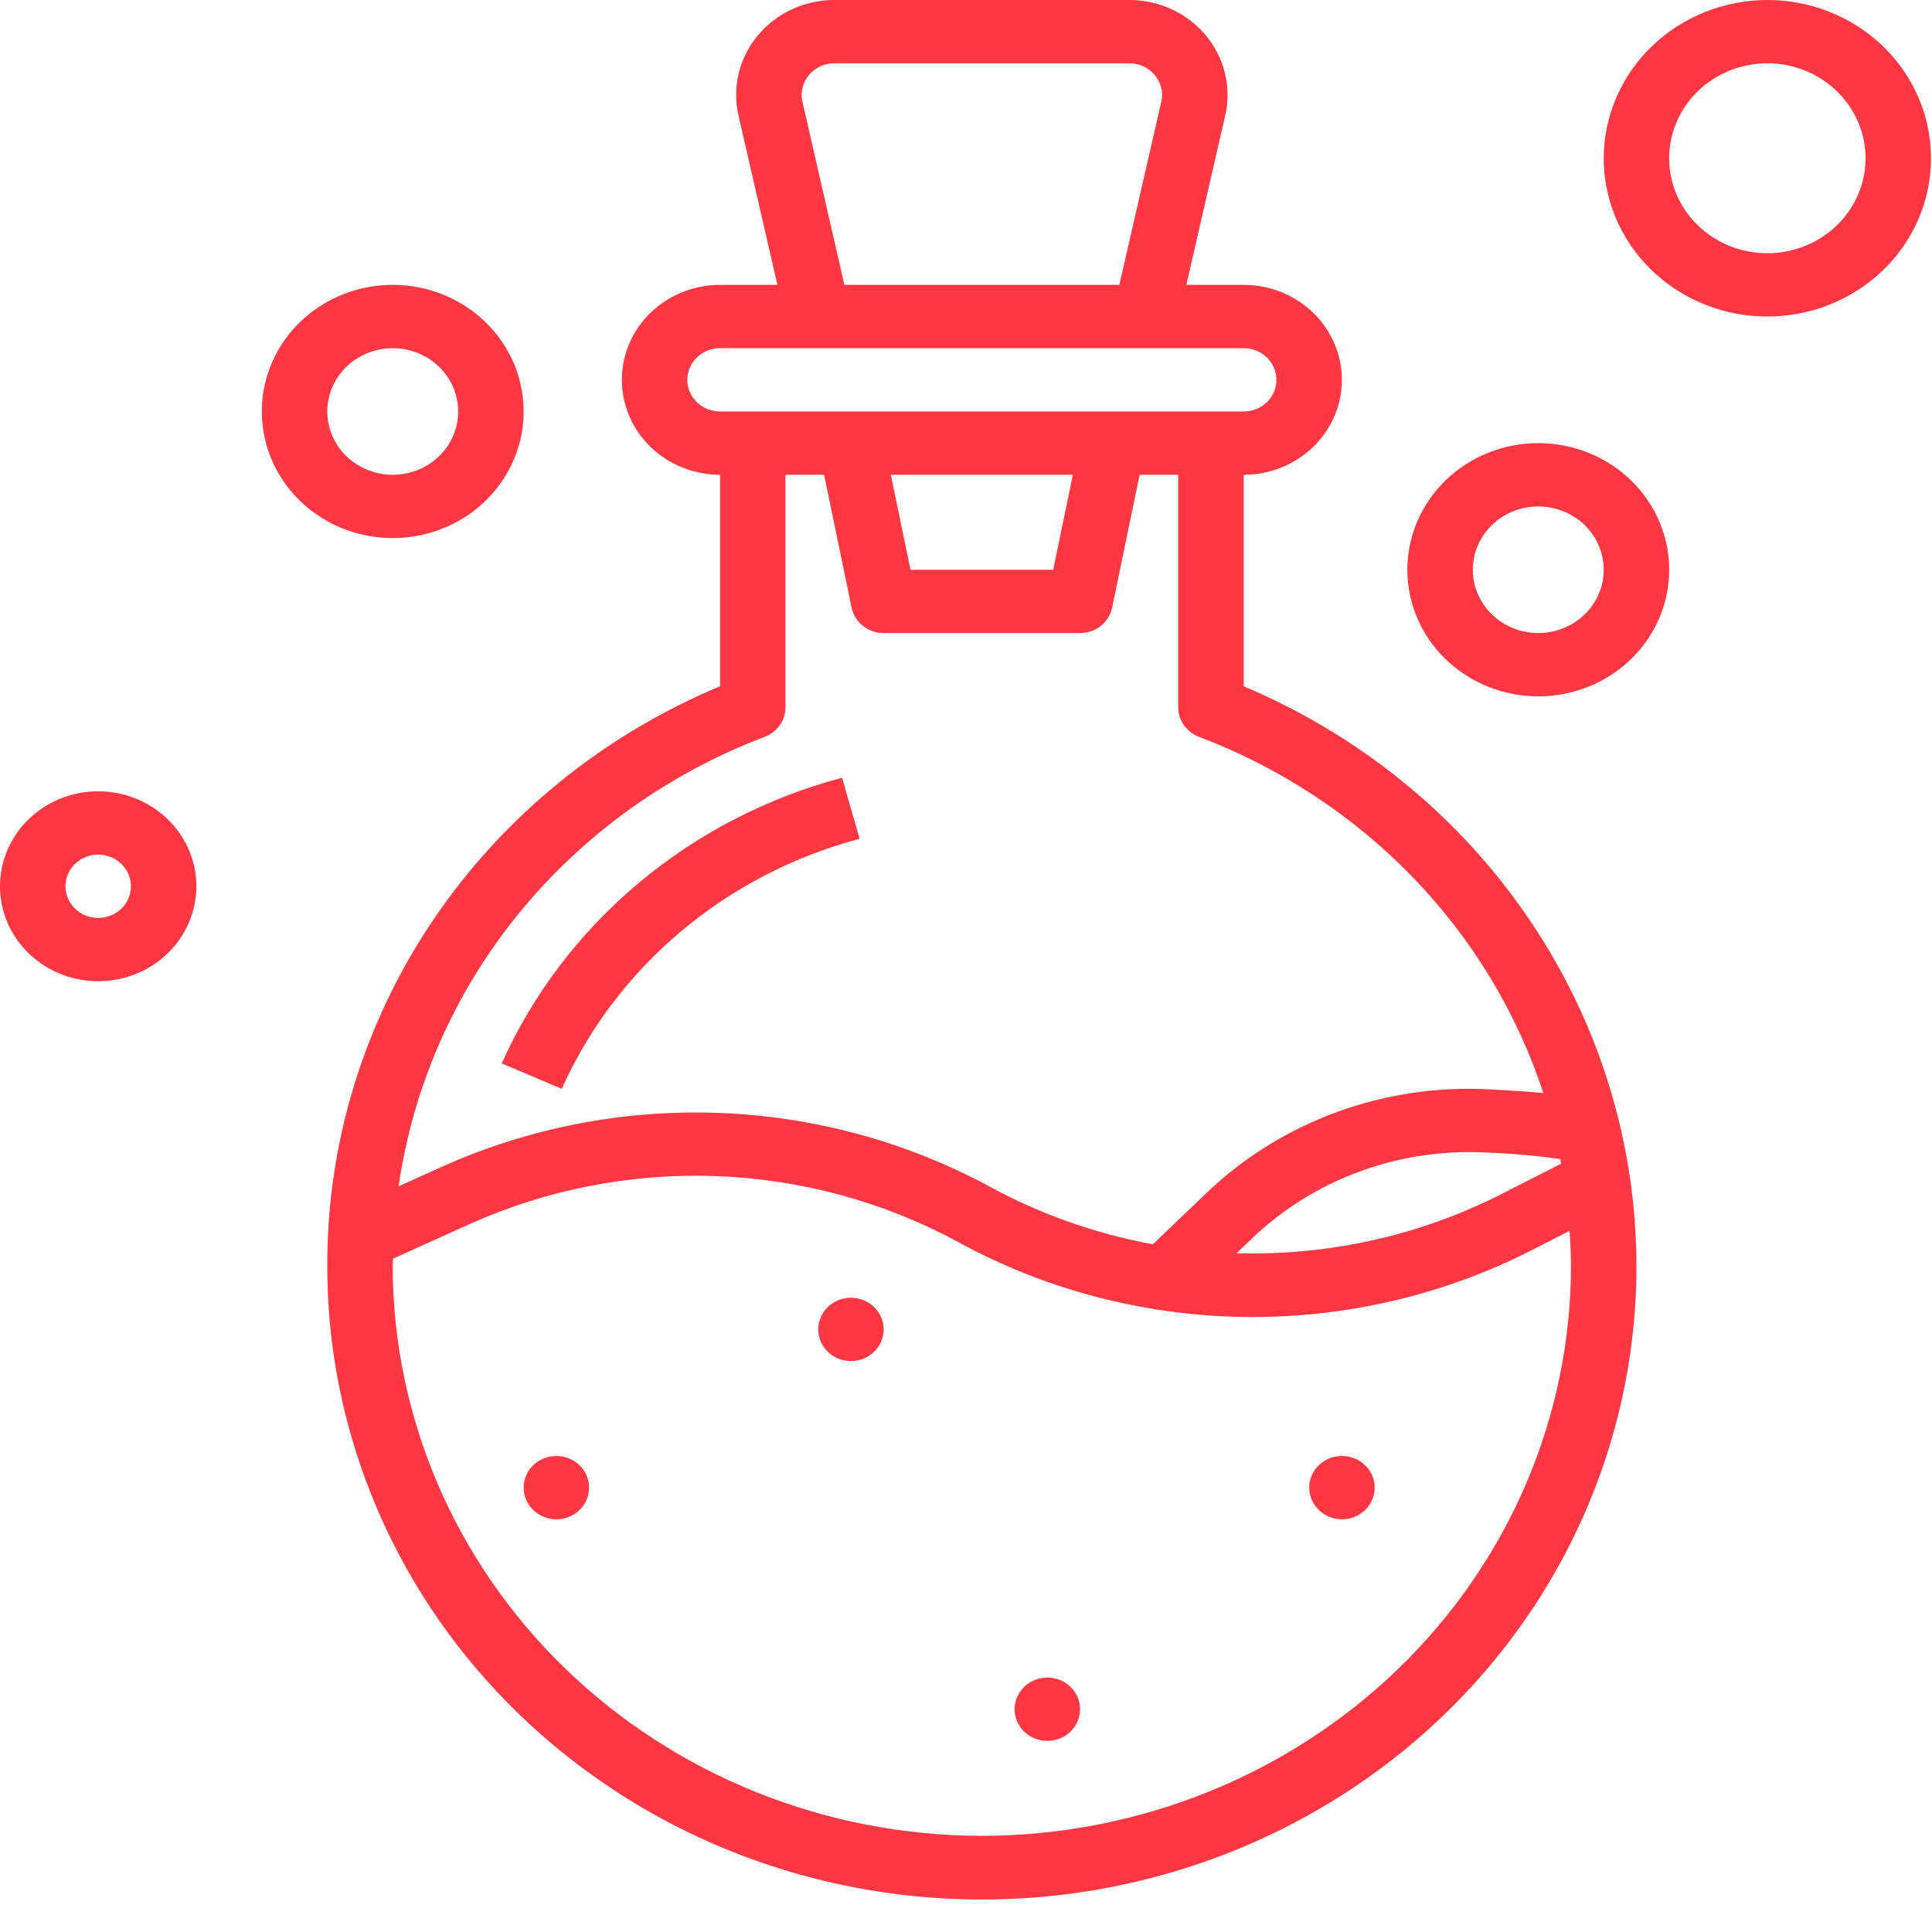 <svg width="52" height="52" viewBox="0 0 52 52" fill="none" xmlns="http://www.w3.org/2000/svg">
<path d="M8.809 34.077C8.807 37.15 9.664 40.165 11.289 42.805C12.914 45.445 15.248 47.61 18.041 49.073C20.835 50.535 23.986 51.239 27.16 51.111C30.334 50.984 33.414 50.028 36.072 48.346C38.731 46.664 40.869 44.318 42.262 41.557C43.655 38.795 44.249 35.721 43.983 32.66C43.717 29.598 42.599 26.663 40.749 24.166C38.9 21.668 36.386 19.701 33.474 18.471V12.779C34.175 12.779 34.847 12.51 35.343 12.03C35.838 11.551 36.117 10.901 36.117 10.223C36.117 9.545 35.838 8.895 35.343 8.416C34.847 7.937 34.175 7.667 33.474 7.667H31.93L32.977 3.11C33.063 2.737 33.061 2.349 32.971 1.976C32.882 1.604 32.706 1.255 32.459 0.956C32.211 0.658 31.897 0.417 31.541 0.251C31.184 0.086 30.793 -6.18732e-05 30.397 3.34316e-08H22.457C22.061 -6.18732e-05 21.67 0.086 21.313 0.251C20.956 0.417 20.642 0.658 20.395 0.956C20.147 1.255 19.972 1.604 19.882 1.976C19.793 2.349 19.791 2.737 19.876 3.11L20.924 7.667H19.38C18.679 7.667 18.006 7.937 17.511 8.416C17.015 8.895 16.737 9.545 16.737 10.223C16.737 10.901 17.015 11.551 17.511 12.03C18.006 12.51 18.679 12.779 19.38 12.779V18.471C16.232 19.787 13.552 21.967 11.673 24.741C9.794 27.515 8.798 30.761 8.809 34.077ZM26.427 49.412C22.223 49.407 18.193 47.79 15.22 44.915C12.248 42.041 10.575 38.143 10.57 34.077C10.57 34.01 10.578 33.944 10.578 33.878L12.637 32.948C14.712 32.015 16.987 31.572 19.274 31.655C21.561 31.739 23.795 32.348 25.791 33.431C28.142 34.716 30.79 35.409 33.491 35.446C36.192 35.482 38.859 34.861 41.246 33.639L42.246 33.128C42.266 33.442 42.283 33.757 42.283 34.075C42.279 38.141 40.607 42.039 37.635 44.914C34.662 47.79 30.631 49.407 26.427 49.412ZM42.019 31.321L40.426 32.131C38.228 33.252 35.767 33.803 33.284 33.73L33.687 33.344C34.512 32.551 35.501 31.934 36.588 31.534C37.675 31.134 38.837 30.959 39.999 31.021C40.667 31.044 41.333 31.103 41.994 31.196C42.002 31.238 42.011 31.279 42.019 31.321ZM21.598 2.741C21.569 2.616 21.57 2.487 21.6 2.363C21.629 2.239 21.688 2.123 21.77 2.023C21.852 1.924 21.957 1.843 22.076 1.788C22.195 1.733 22.325 1.704 22.457 1.704H30.397C30.529 1.704 30.659 1.733 30.778 1.788C30.897 1.843 31.001 1.924 31.084 2.023C31.166 2.123 31.224 2.239 31.254 2.363C31.284 2.487 31.285 2.616 31.256 2.741L30.127 7.667H22.727L21.598 2.741ZM18.499 10.223C18.499 9.997 18.591 9.781 18.757 9.621C18.922 9.461 19.146 9.371 19.38 9.371H33.474C33.708 9.371 33.932 9.461 34.097 9.621C34.262 9.781 34.355 9.997 34.355 10.223C34.355 10.449 34.262 10.666 34.097 10.826C33.932 10.985 33.708 11.075 33.474 11.075H19.38C19.146 11.075 18.922 10.985 18.757 10.826C18.591 10.666 18.499 10.449 18.499 10.223ZM28.876 12.779L28.347 15.335H24.506L23.977 12.779H28.876ZM20.585 19.83C20.75 19.767 20.89 19.658 20.989 19.517C21.088 19.376 21.141 19.209 21.141 19.039V12.779H22.181L22.921 16.357C22.961 16.549 23.07 16.722 23.227 16.847C23.384 16.971 23.581 17.039 23.784 17.039H29.07C29.273 17.039 29.47 16.971 29.627 16.847C29.784 16.722 29.892 16.549 29.933 16.357L30.673 12.779H31.712V19.039C31.712 19.209 31.765 19.376 31.864 19.517C31.964 19.658 32.104 19.767 32.268 19.83C34.454 20.661 36.421 21.953 38.025 23.612C39.629 25.271 40.83 27.256 41.54 29.421C41.099 29.377 40.637 29.35 40.101 29.32C38.693 29.243 37.284 29.453 35.965 29.937C34.647 30.422 33.449 31.169 32.449 32.131L31.029 33.49C29.494 33.208 28.017 32.687 26.655 31.947C24.415 30.732 21.908 30.048 19.341 29.954C16.774 29.86 14.221 30.357 11.892 31.405L10.73 31.929C11.115 29.248 12.23 26.714 13.962 24.588C15.694 22.462 17.98 20.82 20.585 19.83Z" fill="#FF3743"/>
<path d="M37.879 15.335C37.879 16.009 38.086 16.668 38.473 17.228C38.86 17.788 39.411 18.225 40.055 18.483C40.699 18.741 41.407 18.809 42.09 18.677C42.774 18.546 43.402 18.221 43.895 17.744C44.387 17.268 44.723 16.661 44.859 16C44.995 15.339 44.925 14.653 44.658 14.031C44.392 13.408 43.94 12.876 43.361 12.501C42.781 12.127 42.1 11.927 41.403 11.927C40.468 11.927 39.572 12.286 38.911 12.925C38.251 13.564 37.879 14.431 37.879 15.335ZM41.403 13.631C41.752 13.631 42.092 13.731 42.382 13.918C42.672 14.105 42.897 14.371 43.031 14.683C43.164 14.994 43.199 15.337 43.131 15.667C43.063 15.998 42.895 16.301 42.649 16.54C42.402 16.778 42.089 16.94 41.747 17.006C41.405 17.072 41.051 17.038 40.729 16.909C40.407 16.78 40.132 16.562 39.938 16.282C39.745 16.001 39.641 15.672 39.641 15.335C39.641 14.883 39.827 14.45 40.157 14.13C40.488 13.81 40.936 13.631 41.403 13.631Z" fill="#FF3743"/>
<path d="M43.164 4.26C43.164 5.102 43.422 5.926 43.906 6.626C44.39 7.327 45.078 7.873 45.883 8.195C46.688 8.517 47.574 8.602 48.428 8.437C49.282 8.273 50.067 7.867 50.683 7.272C51.299 6.676 51.719 5.917 51.889 5.091C52.059 4.264 51.971 3.408 51.638 2.63C51.304 1.851 50.74 1.186 50.016 0.718C49.291 0.25 48.44 0 47.569 0C46.401 0.001 45.281 0.451 44.456 1.249C43.63 2.048 43.166 3.13 43.164 4.26ZM47.569 1.704C48.091 1.704 48.602 1.854 49.037 2.135C49.471 2.415 49.81 2.815 50.01 3.282C50.21 3.749 50.263 4.262 50.161 4.758C50.059 5.254 49.807 5.709 49.437 6.067C49.068 6.424 48.597 6.668 48.084 6.766C47.572 6.865 47.04 6.814 46.557 6.621C46.074 6.427 45.662 6.1 45.371 5.68C45.081 5.259 44.926 4.765 44.926 4.26C44.926 3.582 45.204 2.932 45.7 2.452C46.196 1.973 46.868 1.704 47.569 1.704Z" fill="#FF3743"/>
<path d="M10.57 7.667C9.874 7.667 9.192 7.867 8.613 8.242C8.033 8.616 7.582 9.148 7.315 9.771C7.048 10.394 6.979 11.079 7.115 11.74C7.251 12.401 7.586 13.008 8.079 13.485C8.572 13.961 9.2 14.286 9.883 14.417C10.567 14.549 11.275 14.481 11.919 14.223C12.563 13.966 13.113 13.529 13.5 12.968C13.887 12.408 14.094 11.749 14.094 11.075C14.094 10.171 13.723 9.305 13.062 8.665C12.401 8.026 11.505 7.667 10.57 7.667ZM10.57 12.779C10.222 12.779 9.881 12.679 9.592 12.492C9.302 12.305 9.076 12.039 8.943 11.727C8.809 11.416 8.775 11.073 8.843 10.743C8.911 10.412 9.078 10.109 9.325 9.87C9.571 9.632 9.885 9.47 10.227 9.404C10.569 9.338 10.923 9.372 11.245 9.501C11.567 9.63 11.842 9.848 12.035 10.129C12.229 10.409 12.332 10.738 12.332 11.075C12.332 11.527 12.147 11.96 11.816 12.28C11.486 12.599 11.038 12.779 10.57 12.779Z" fill="#FF3743"/>
<path d="M5.285 23.854C5.285 23.349 5.13 22.855 4.84 22.434C4.55 22.014 4.137 21.686 3.654 21.493C3.171 21.299 2.64 21.249 2.127 21.347C1.615 21.446 1.144 21.689 0.774 22.047C0.404 22.404 0.153 22.86 0.051 23.355C-0.051 23.851 0.001 24.365 0.201 24.832C0.401 25.299 0.74 25.698 1.175 25.979C1.609 26.26 2.12 26.41 2.643 26.41C3.344 26.41 4.016 26.141 4.511 25.661C5.007 25.182 5.285 24.532 5.285 23.854ZM1.762 23.854C1.762 23.686 1.813 23.521 1.91 23.381C2.007 23.241 2.145 23.131 2.306 23.067C2.467 23.003 2.644 22.986 2.815 23.019C2.985 23.051 3.142 23.133 3.266 23.252C3.389 23.371 3.473 23.523 3.507 23.688C3.541 23.853 3.523 24.024 3.457 24.18C3.39 24.336 3.277 24.469 3.132 24.562C2.987 24.656 2.817 24.706 2.643 24.706C2.409 24.706 2.185 24.616 2.02 24.456C1.855 24.297 1.762 24.08 1.762 23.854Z" fill="#FF3743"/>
<path d="M15.12 29.306C15.85 27.676 16.95 26.226 18.337 25.061C19.725 23.896 21.364 23.047 23.136 22.576L22.665 20.933C20.641 21.471 18.767 22.441 17.182 23.772C15.596 25.102 14.339 26.76 13.504 28.622L15.12 29.306Z" fill="#FF3743"/>
<path d="M22.903 36.633C23.39 36.633 23.784 36.251 23.784 35.781C23.784 35.31 23.39 34.929 22.903 34.929C22.417 34.929 22.023 35.31 22.023 35.781C22.023 36.251 22.417 36.633 22.903 36.633Z" fill="#FF3743"/>
<path d="M36.119 40.892C36.606 40.892 37 40.511 37 40.04C37 39.57 36.606 39.188 36.119 39.188C35.633 39.188 35.238 39.57 35.238 40.04C35.238 40.511 35.633 40.892 36.119 40.892Z" fill="#FF3743"/>
<path d="M28.189 46.856C28.676 46.856 29.07 46.475 29.07 46.004C29.07 45.534 28.676 45.152 28.189 45.152C27.703 45.152 27.309 45.534 27.309 46.004C27.309 46.475 27.703 46.856 28.189 46.856Z" fill="#FF3743"/>
<path d="M14.975 40.892C15.461 40.892 15.856 40.511 15.856 40.04C15.856 39.57 15.461 39.188 14.975 39.188C14.488 39.188 14.094 39.57 14.094 40.04C14.094 40.511 14.488 40.892 14.975 40.892Z" fill="#FF3743"/>
</svg>
